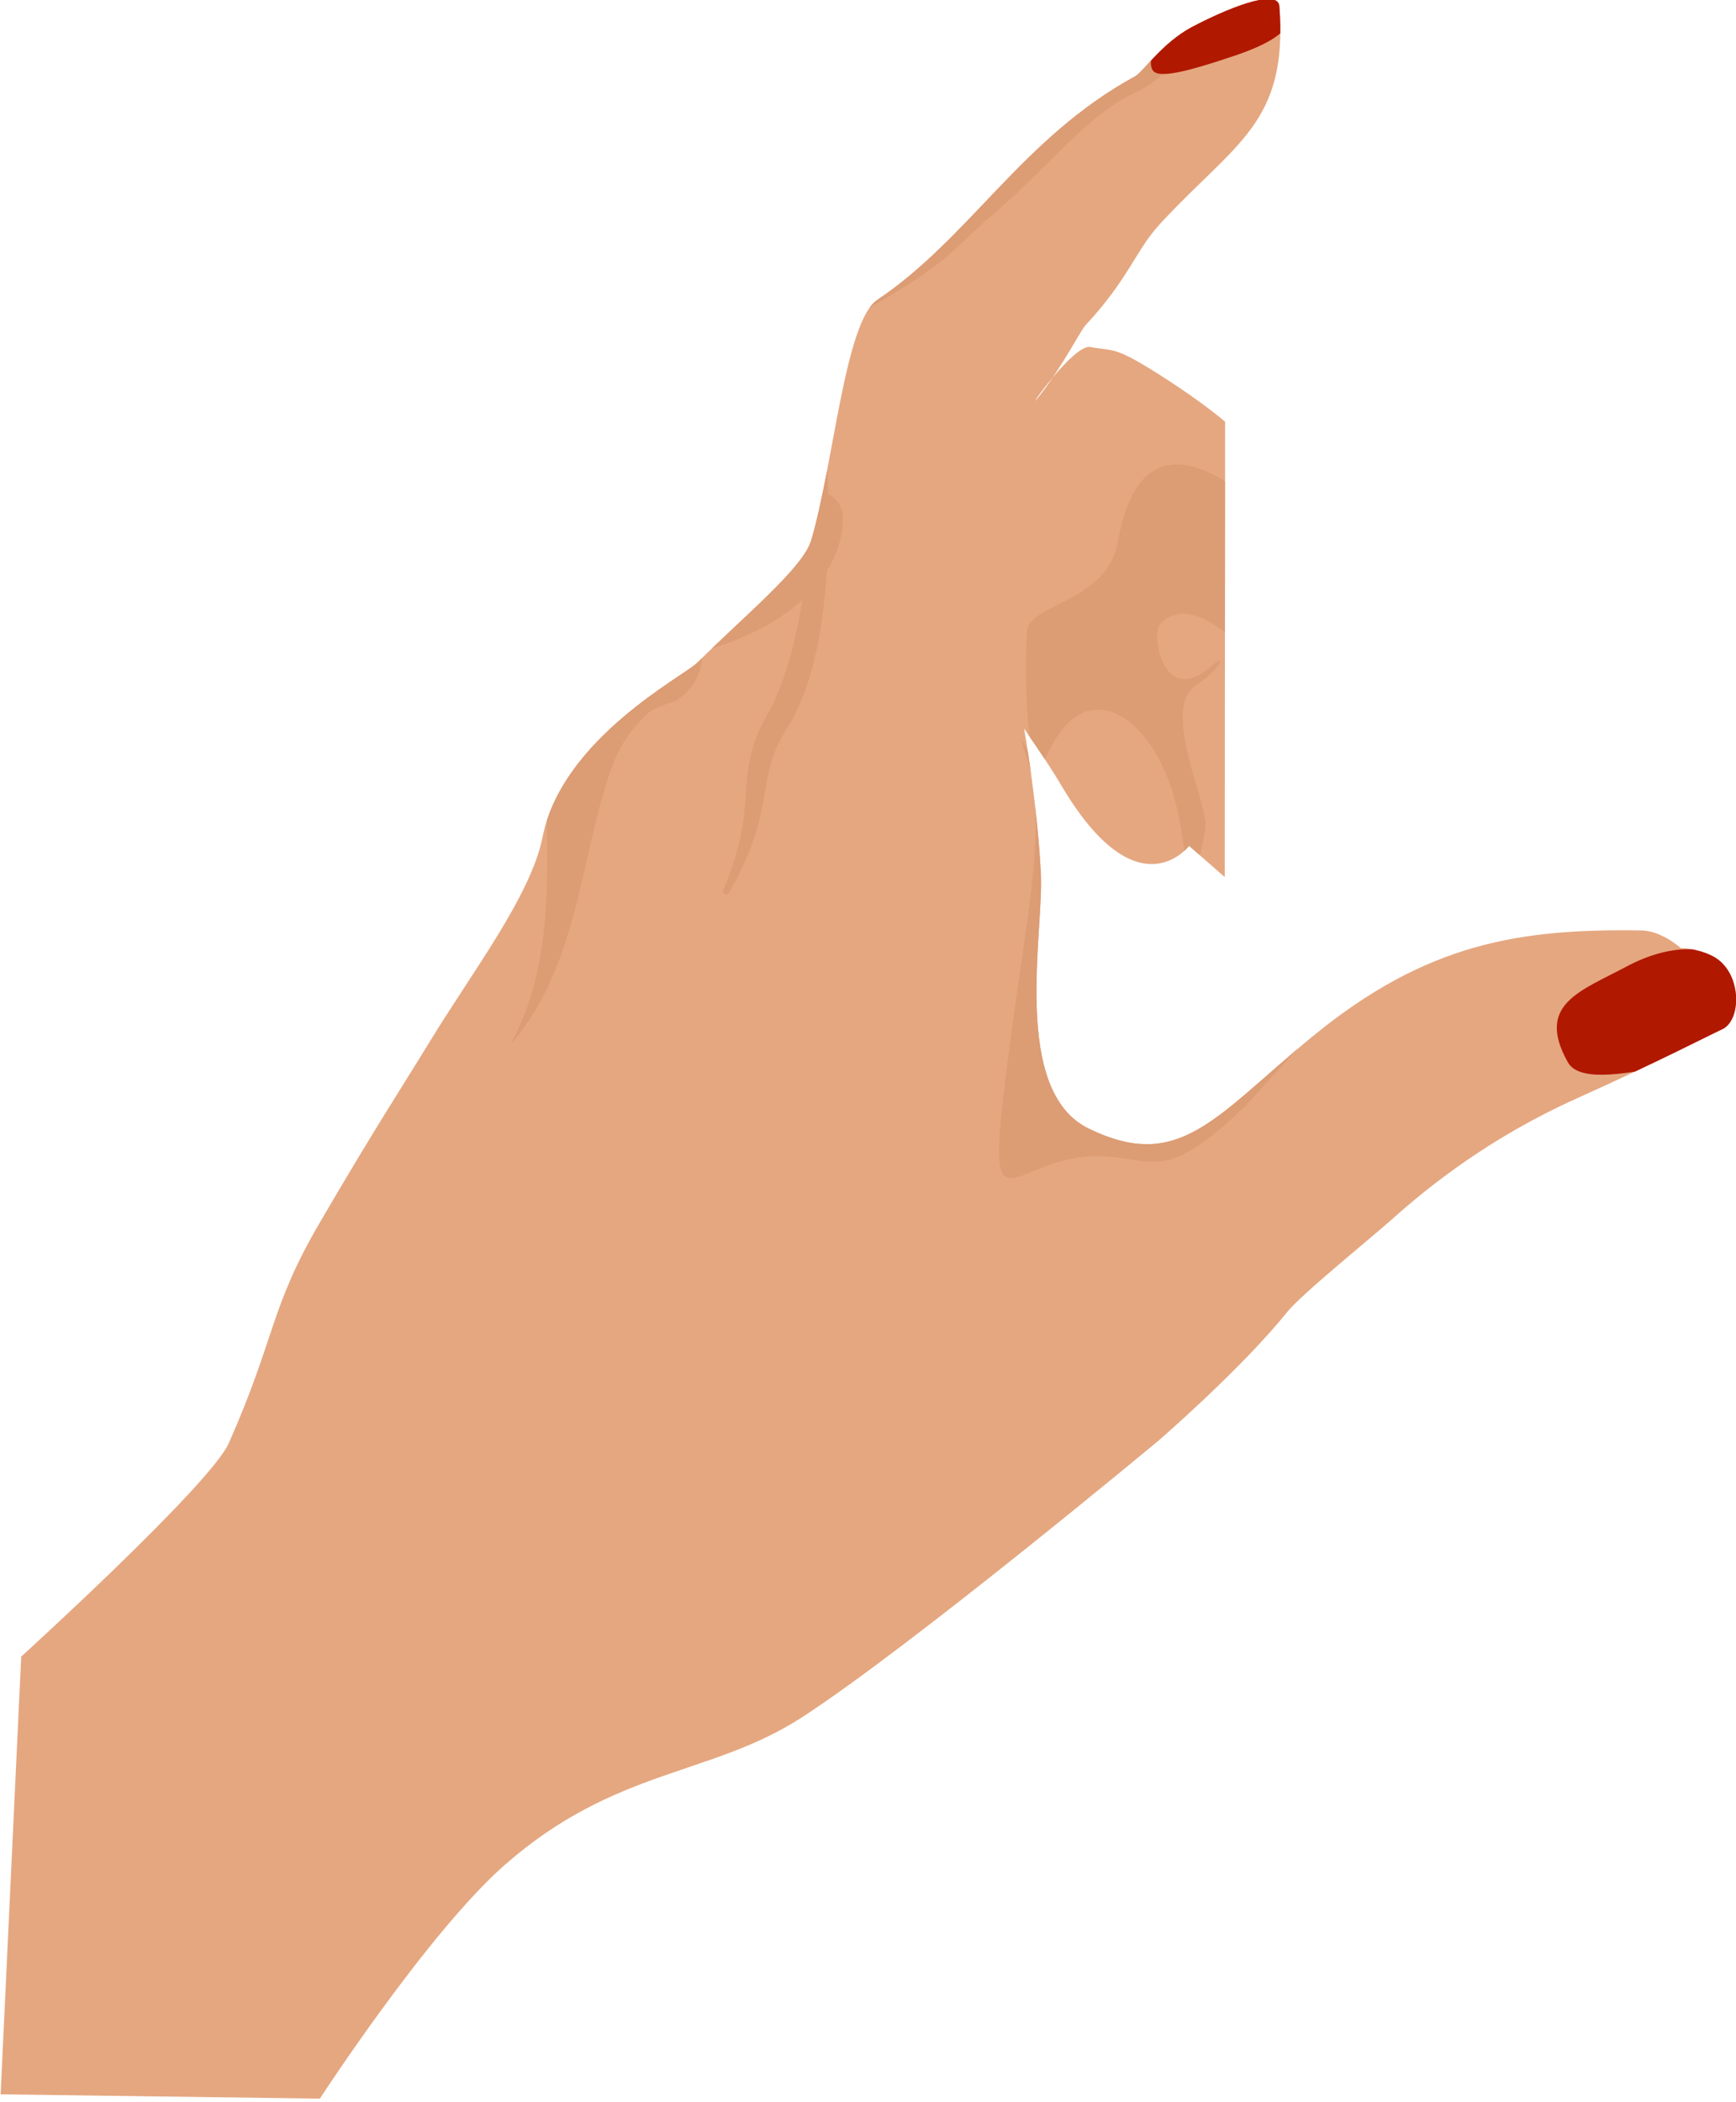 <?xml version="1.0" encoding="UTF-8" standalone="no"?>
<!DOCTYPE svg PUBLIC "-//W3C//DTD SVG 1.1//EN" "http://www.w3.org/Graphics/SVG/1.1/DTD/svg11.dtd">
<svg width="100%" height="100%" viewBox="0 0 922 1116" version="1.1" xmlns="http://www.w3.org/2000/svg" xmlns:xlink="http://www.w3.org/1999/xlink" xml:space="preserve" xmlns:serif="http://www.serif.com/" style="fill-rule:evenodd;clip-rule:evenodd;stroke-linejoin:round;stroke-miterlimit:2;">
    <g transform="matrix(1,0,0,1,57.159,-1037.29)">
        <g transform="matrix(0.686,0,0,0.532,458.286,463.156)">
            <g transform="matrix(-1.688,0,0,1.868,3925.83,-3815.97)">
                <path d="M2402.93,3537.93C2353,3500.19 2239.78,3390.47 2239.78,3390.47C2239.78,3390.47 2201.6,3352.11 2180.44,3321.41C2173.9,3311.93 2141.35,3281.27 2132.04,3271.55C2114.93,3253.71 2087.07,3228.04 2048.01,3207.55C2009.14,3187.16 1986.53,3173.37 1981.03,3170.47C1971.65,3165.51 1971.88,3138.95 1985.71,3131.12C1993.12,3126.93 1999.96,3127.06 1999.96,3127.06C1999.96,3127.06 2008.68,3117.8 2017.92,3117.63C2073.62,3116.62 2116.51,3124.12 2169.13,3174.51C2213.55,3217.04 2229.82,3247.23 2271.63,3223.41C2307.16,3203.16 2292.05,3118.24 2293.45,3087.22C2295.2,3048.34 2301.14,3009.87 2301.14,3009.87C2301.14,3009.87 2290.07,3028.27 2284.28,3039.74C2249.25,3109.2 2225.48,3072.43 2225.48,3072.43L2209.12,3089.11L2208.96,2845.85C2208.96,2845.85 2218.21,2836.4 2236.32,2822.78C2260.04,2804.93 2259.62,2808.33 2270.83,2805.93C2278.86,2804.21 2303.37,2845.9 2293.83,2831.59C2283.57,2816.2 2275.17,2797.03 2273.04,2794.37C2252.94,2769.19 2250.05,2754.38 2238.92,2740.3C2204.52,2696.79 2180,2686.78 2184.06,2623.9C2184.72,2613.71 2209.3,2625.79 2224.28,2635.05C2237.67,2643.34 2246.7,2659.05 2250.19,2661.27C2302.15,2694.34 2325.78,2747.35 2368.56,2780.82C2383.31,2792.35 2388.68,2869.57 2398.74,2909.08C2402.52,2923.96 2429.03,2949.11 2451.06,2974.6C2457.29,2981.81 2513.06,3015.07 2522.03,3067.81C2527.32,3098.95 2554.36,3139.99 2573.74,3177C2587.05,3202.43 2598.52,3222.47 2624.29,3273.92C2647.26,3319.78 2644.21,3334.4 2665.95,3391.6C2674.3,3413.59 2761.13,3505.56 2761.13,3505.56L2770.57,3739.42L2624.16,3741.72C2624.16,3741.72 2574.71,3653.07 2539.4,3616.92C2488.67,3564.97 2444.87,3569.62 2402.93,3537.93Z" style="fill:rgb(229,167,128);"/>
                <clipPath id="_clip1">
                    <path d="M2402.93,3537.93C2353,3500.19 2239.78,3390.47 2239.78,3390.47C2239.78,3390.47 2201.6,3352.11 2180.44,3321.41C2173.9,3311.93 2141.35,3281.27 2132.04,3271.55C2114.93,3253.71 2087.07,3228.04 2048.01,3207.55C2009.14,3187.16 1986.53,3173.37 1981.03,3170.47C1971.65,3165.51 1971.88,3138.95 1985.71,3131.12C1993.12,3126.93 1999.96,3127.06 1999.96,3127.06C1999.96,3127.06 2008.68,3117.8 2017.92,3117.63C2073.62,3116.62 2116.51,3124.12 2169.13,3174.51C2213.55,3217.04 2229.82,3247.23 2271.63,3223.41C2307.16,3203.16 2292.05,3118.24 2293.45,3087.22C2295.2,3048.34 2301.14,3009.87 2301.14,3009.87C2301.14,3009.87 2290.07,3028.27 2284.28,3039.74C2249.25,3109.2 2225.48,3072.43 2225.48,3072.43L2209.12,3089.11L2208.96,2845.85C2208.96,2845.85 2218.21,2836.4 2236.32,2822.78C2260.04,2804.93 2259.62,2808.33 2270.83,2805.93C2278.86,2804.21 2303.37,2845.9 2293.83,2831.59C2283.57,2816.2 2275.17,2797.03 2273.04,2794.37C2252.94,2769.19 2250.05,2754.38 2238.92,2740.3C2204.52,2696.79 2180,2686.78 2184.06,2623.9C2184.72,2613.71 2209.3,2625.79 2224.28,2635.05C2237.67,2643.34 2246.7,2659.05 2250.19,2661.27C2302.15,2694.34 2325.78,2747.35 2368.56,2780.82C2383.31,2792.35 2388.68,2869.57 2398.74,2909.08C2402.52,2923.96 2429.03,2949.11 2451.06,2974.6C2457.29,2981.81 2513.06,3015.07 2522.03,3067.81C2527.32,3098.95 2554.36,3139.99 2573.74,3177C2587.05,3202.43 2598.52,3222.47 2624.29,3273.92C2647.26,3319.78 2644.21,3334.4 2665.95,3391.6C2674.3,3413.59 2761.13,3505.56 2761.13,3505.56L2770.57,3739.42L2624.16,3741.72C2624.16,3741.72 2574.71,3653.07 2539.4,3616.92C2488.67,3564.97 2444.87,3569.62 2402.93,3537.93Z"/>
                </clipPath>
                <g clip-path="url(#_clip1)">
                    <g>
                        <g transform="matrix(-0.573,0,0,0.667,2734.19,791.651)">
                            <path d="M586.595,3073.82C586.595,3073.82 589.916,3149.93 578.162,3222.79C574.964,3242.61 570.652,3262.16 564.893,3279.92C560.748,3292.7 555.989,3304.57 549.965,3314.74C544.062,3325.29 540.313,3334.43 537.977,3343.08C534.68,3355.27 533.897,3366.27 533.008,3378.53C531.639,3397.43 529.857,3419.33 515.04,3454.67C514.43,3455.91 514.94,3457.41 516.179,3458.02C517.417,3458.63 518.918,3458.12 519.527,3456.88C528.32,3441.59 534.163,3428.76 538.224,3417.41C545.419,3397.3 547.082,3382.25 549.766,3367.76C552.262,3354.27 555.663,3341.37 566.47,3324.61C573.298,3313.3 579.074,3300.18 583.533,3285.84C589.375,3267.04 593.211,3246.21 595.587,3225.17C604.025,3150.45 594.753,3073.15 594.753,3073.15C594.568,3070.9 592.59,3069.22 590.339,3069.4C588.088,3069.59 586.41,3071.57 586.595,3073.82Z" style="fill:rgb(220,156,116);"/>
                        </g>
                        <g transform="matrix(-0.477,0.369,0.317,0.556,1533.97,676.991)">
                            <path d="M690.496,3025.28C690.496,3025.28 668.107,3039.22 646.046,3063.98C633.898,3077.62 621.984,3094.54 613.739,3114.1C607.301,3129.49 608.558,3141.53 603.206,3156.16C601.569,3160.64 599.188,3165.36 595.602,3170.61C585.311,3185.84 577.923,3205.61 572.321,3226.81C568.601,3240.89 565.573,3255.59 562.92,3269.91C560.149,3284.86 557.881,3299.39 554.899,3312.2C547.914,3344.87 548.37,3356.02 542.785,3378.88C539.316,3393.08 533.715,3411.77 522.307,3443.08C521.764,3444.35 522.354,3445.82 523.624,3446.36C524.893,3446.9 526.364,3446.31 526.906,3445.04C541.908,3414.65 549.83,3396.44 554.693,3382.39C562.426,3360.06 562.522,3348.75 572.082,3316.58C576.213,3301.6 579.944,3284.33 583.581,3266.57C586.929,3250.23 590.219,3233.48 594.732,3217.99C598.822,3203.95 603.673,3190.91 610.385,3180.27C614.641,3173.46 617.387,3167.35 619.201,3161.61C623.846,3146.89 621.898,3135.01 627.529,3119.48C634.182,3100.96 644.465,3084.76 654.985,3071.5C674.63,3046.72 695.037,3032.09 695.037,3032.09C696.916,3030.84 697.425,3028.29 696.172,3026.41C694.919,3024.53 692.375,3024.03 690.496,3025.28Z" style="fill:rgb(220,156,116);"/>
                        </g>
                        <g transform="matrix(-0.527,0.264,0.149,0.404,2227.46,1459.28)">
                            <path d="M561.896,3195.47C561.896,3195.47 571.111,3215.46 567.749,3253.82C566.929,3263.18 565.843,3273.32 563.686,3284.55C558.232,3312.95 548.758,3346.18 530.321,3385.62C529.57,3386.83 529.605,3388.73 530.398,3389.87C531.192,3391.01 532.446,3390.95 533.198,3389.75C567.629,3347.92 585.608,3309.8 595.003,3277.09C614.959,3207.59 596.347,3163.38 596.347,3163.38C590.507,3148.96 578.047,3144.45 568.54,3153.3C559.033,3162.16 556.056,3181.06 561.896,3195.47L561.896,3195.47Z" style="fill:rgb(220,156,116);"/>
                        </g>
                        <g transform="matrix(-0.565,0.115,0.135,0.899,2386.38,78.288)">
                            <path d="M567.023,3115.27C544.719,3134.6 532.25,3153.75 529.689,3176.82C523.309,3234.29 574.638,3306.8 541.443,3379.27C568.077,3346.77 572.547,3310.93 575.321,3276.01C577.251,3251.72 577.914,3228.61 583.385,3207.64C586.662,3195.08 593.659,3184.7 603.052,3175.32C607.913,3170.47 615.62,3168.12 623.602,3164.77C642.28,3153.35 644.768,3132.99 629.155,3119.33C613.541,3105.67 585.701,3103.85 567.023,3115.27Z" style="fill:rgb(220,156,116);"/>
                        </g>
                    </g>
                    <g>
                        <g transform="matrix(-0.649,-0.405,-0.271,0.588,3581.51,1365.23)">
                            <path d="M936.364,2786.63C962.119,2786.63 983.029,2797.64 983.029,2811.21C983.029,2824.78 982.444,2841.58 939.044,2832.25C905.953,2825.13 889.75,2819.27 889.699,2811.21C889.612,2797.64 910.609,2786.63 936.364,2786.63Z" style="fill:rgb(177,24,0);"/>
                        </g>
                        <g transform="matrix(-0.819,-0.511,-0.538,1.17,4292.87,353.529)">
                            <path d="M937.539,2788.43C963.295,2788.43 983.029,2797.64 983.029,2811.21C983.029,2824.78 982.384,2842.04 938.983,2832.71C905.893,2825.59 889.882,2819.27 889.699,2811.21C889.09,2784.47 911.784,2788.43 937.539,2788.43Z" style="fill:rgb(177,24,0);"/>
                        </g>
                        <g transform="matrix(-0.573,0,0,0.667,2733.93,791.651)">
                            <path d="M1014.27,3547.84C1068.52,3516.23 928.304,3547.81 867.129,3496.03C789.895,3430.66 738.959,3294.34 756.57,3345.92C777.284,3406.59 753.205,3487.31 737.556,3630.51C727.052,3726.62 751.579,3667.6 813.696,3668.06C858.722,3668.39 866.448,3691.36 931.176,3628.88C946.394,3614.18 985.378,3564.68 1014.27,3547.84Z" style="fill:rgb(220,156,116);"/>
                        </g>
                        <g transform="matrix(-0.573,0,0,0.667,2716.48,608.038)">
                            <path d="M972.568,3602.56C1026.81,3570.95 971.964,3473.08 910.789,3421.3C833.555,3355.92 808.114,3403.39 800.014,3450.96C791.727,3499.62 728.099,3500.93 727.085,3522.97C724.911,3570.26 727.853,3597.62 731.224,3628.62C735.045,3663.78 742.153,3592.02 778.682,3586.17C808.746,3581.36 832.336,3617.59 842.153,3646.88C856.433,3689.5 854.856,3737.23 854.856,3737.23C854.856,3737.23 867.733,3701.62 870.043,3679.06C871.842,3661.49 834.817,3585.96 861.47,3566.95C884.763,3550.35 886.596,3540.41 874.728,3550.87C836.247,3584.78 826.184,3525.23 833.49,3517.32C873.712,3473.77 956.54,3611.9 972.568,3602.56Z" style="fill:rgb(220,156,116);"/>
                        </g>
                    </g>
                </g>
            </g>
        </g>
    </g>
</svg>
